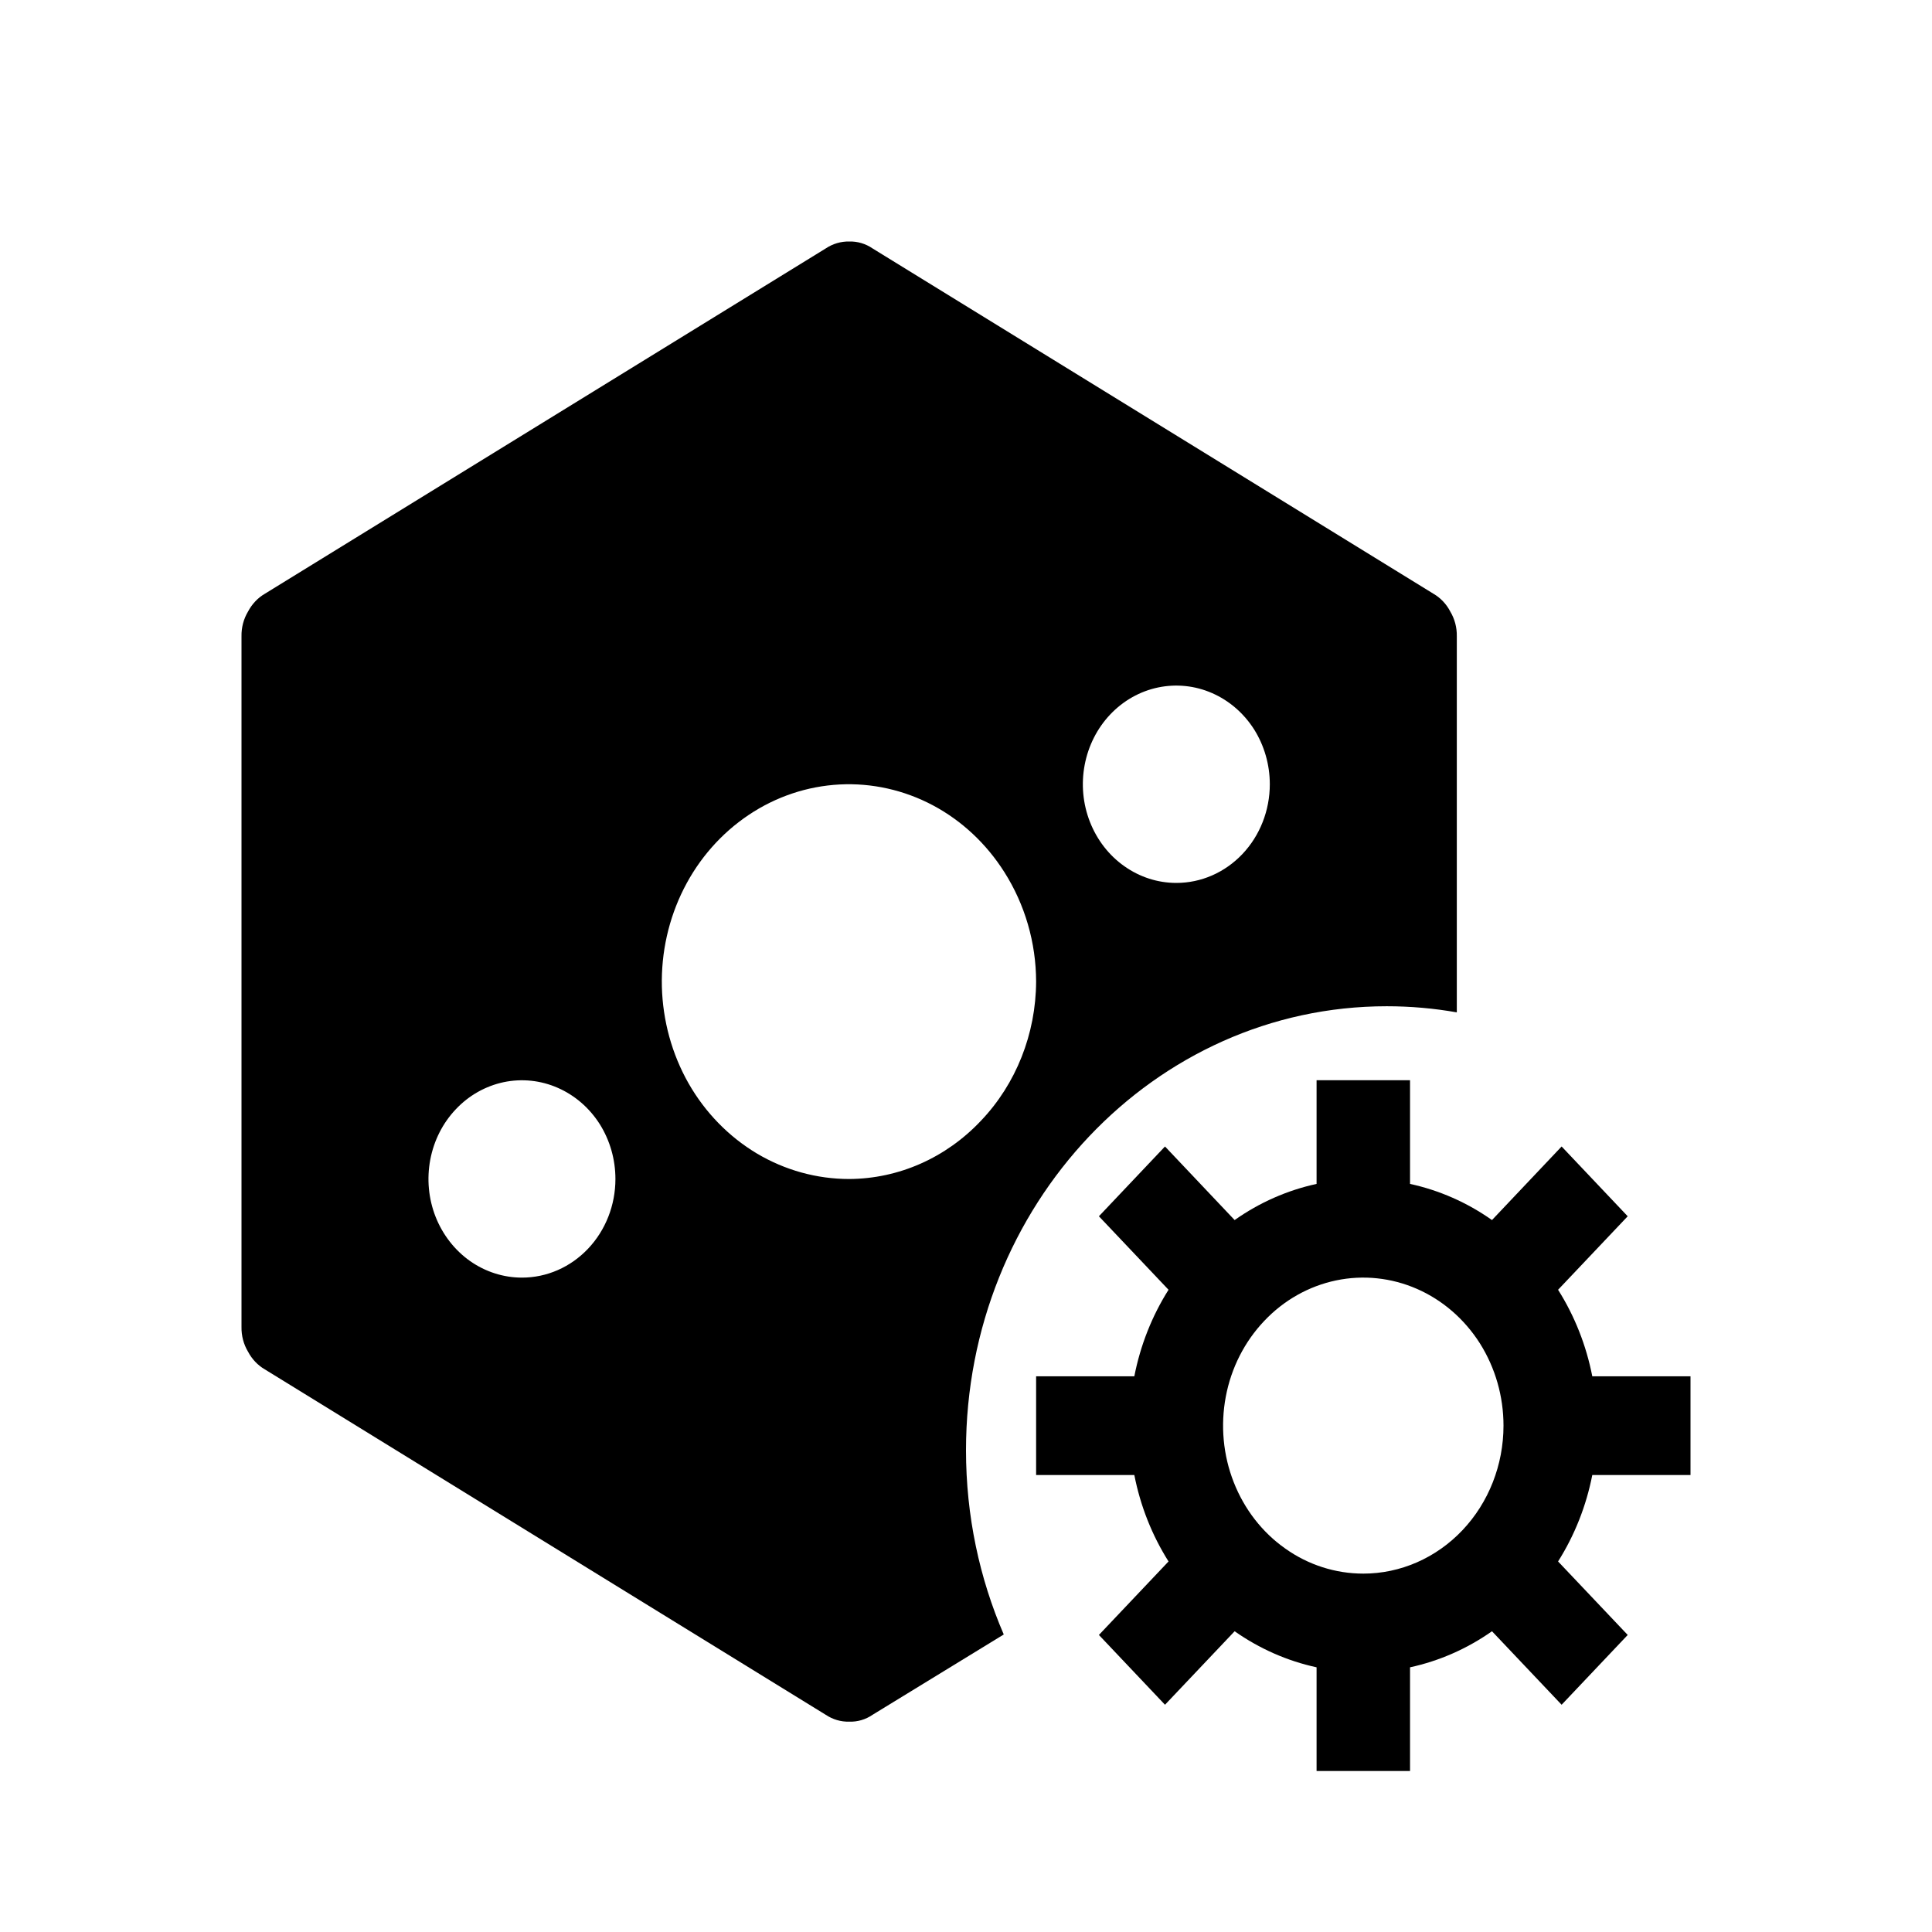 <svg width="24" height="24" viewBox="0 0 24 24" fill="none" xmlns="http://www.w3.org/2000/svg">
<path fill-rule="evenodd" clip-rule="evenodd" d="M18.016 7.597C17.968 7.504 17.895 7.427 17.807 7.376L10.839 3.086C10.753 3.027 10.651 2.997 10.549 3C10.446 2.998 10.345 3.028 10.258 3.086L3.29 7.376C3.202 7.427 3.13 7.504 3.081 7.597C3.026 7.689 2.998 7.795 3 7.904V16.484C2.998 16.593 3.026 16.699 3.081 16.791C3.13 16.884 3.202 16.96 3.29 17.011L10.258 21.302C10.345 21.36 10.446 21.39 10.549 21.387C10.651 21.391 10.753 21.361 10.839 21.302L12.469 20.304C12.168 19.607 12 18.832 12 18.016C12 14.97 14.34 12.5 17.226 12.5C17.523 12.5 17.814 12.526 18.097 12.576V7.904C18.099 7.795 18.071 7.689 18.016 7.597ZM6.484 15.871C6.254 15.871 6.03 15.799 5.839 15.665C5.648 15.53 5.499 15.338 5.411 15.115C5.323 14.891 5.3 14.644 5.345 14.406C5.39 14.168 5.5 13.95 5.663 13.779C5.825 13.607 6.032 13.491 6.257 13.443C6.483 13.396 6.716 13.42 6.928 13.513C7.141 13.606 7.322 13.763 7.45 13.964C7.577 14.166 7.645 14.403 7.645 14.646C7.645 14.971 7.523 15.282 7.305 15.512C7.087 15.742 6.792 15.871 6.484 15.871ZM12.186 13.922C11.752 14.383 11.164 14.643 10.549 14.646C10.147 14.646 9.752 14.537 9.402 14.329C9.053 14.12 8.76 13.82 8.553 13.457C8.347 13.094 8.233 12.68 8.222 12.256C8.212 11.832 8.306 11.413 8.495 11.039C8.684 10.665 8.962 10.35 9.301 10.123C9.64 9.896 10.029 9.766 10.43 9.745C10.831 9.724 11.231 9.814 11.589 10.004C11.948 10.195 12.253 10.481 12.476 10.833C12.732 11.236 12.87 11.709 12.871 12.194C12.868 12.843 12.622 13.465 12.186 13.922ZM14.613 10.968C14.383 10.968 14.159 10.896 13.968 10.761C13.777 10.627 13.628 10.435 13.54 10.211C13.452 9.987 13.429 9.741 13.474 9.503C13.519 9.265 13.629 9.047 13.792 8.875C13.954 8.704 14.161 8.587 14.386 8.54C14.612 8.493 14.845 8.517 15.057 8.61C15.27 8.703 15.451 8.86 15.579 9.061C15.706 9.263 15.774 9.5 15.774 9.742C15.774 10.067 15.652 10.379 15.434 10.609C15.216 10.839 14.921 10.968 14.613 10.968Z" fill="black"/>
<path fill-rule="evenodd" clip-rule="evenodd" d="M19.78 17.097H21V18.323H19.78C19.705 18.706 19.561 19.071 19.355 19.397L20.22 20.31L19.399 21.177L18.534 20.264C18.225 20.481 17.88 20.633 17.516 20.712V22H16.355V20.712C15.991 20.633 15.646 20.481 15.337 20.264L14.472 21.177L13.651 20.31L14.516 19.397C14.31 19.071 14.166 18.706 14.091 18.323H12.871V17.097H14.091C14.166 16.713 14.31 16.348 14.516 16.022L13.651 15.109L14.472 14.242L15.337 15.156C15.646 14.938 15.991 14.786 16.355 14.707V13.419H17.516V14.707C17.88 14.786 18.225 14.938 18.534 15.156L19.399 14.242L20.22 15.109L19.355 16.022C19.561 16.348 19.705 16.713 19.78 17.097ZM15.968 19.238C16.254 19.441 16.591 19.548 16.936 19.548C17.397 19.548 17.84 19.354 18.167 19.009C18.493 18.665 18.677 18.197 18.677 17.71C18.677 17.346 18.575 16.991 18.384 16.688C18.192 16.386 17.92 16.15 17.602 16.011C17.284 15.872 16.934 15.835 16.596 15.906C16.258 15.977 15.947 16.152 15.704 16.41C15.46 16.667 15.294 16.994 15.227 17.351C15.16 17.708 15.194 18.077 15.326 18.413C15.458 18.749 15.681 19.037 15.968 19.238Z" fill="black"/>
</svg>
